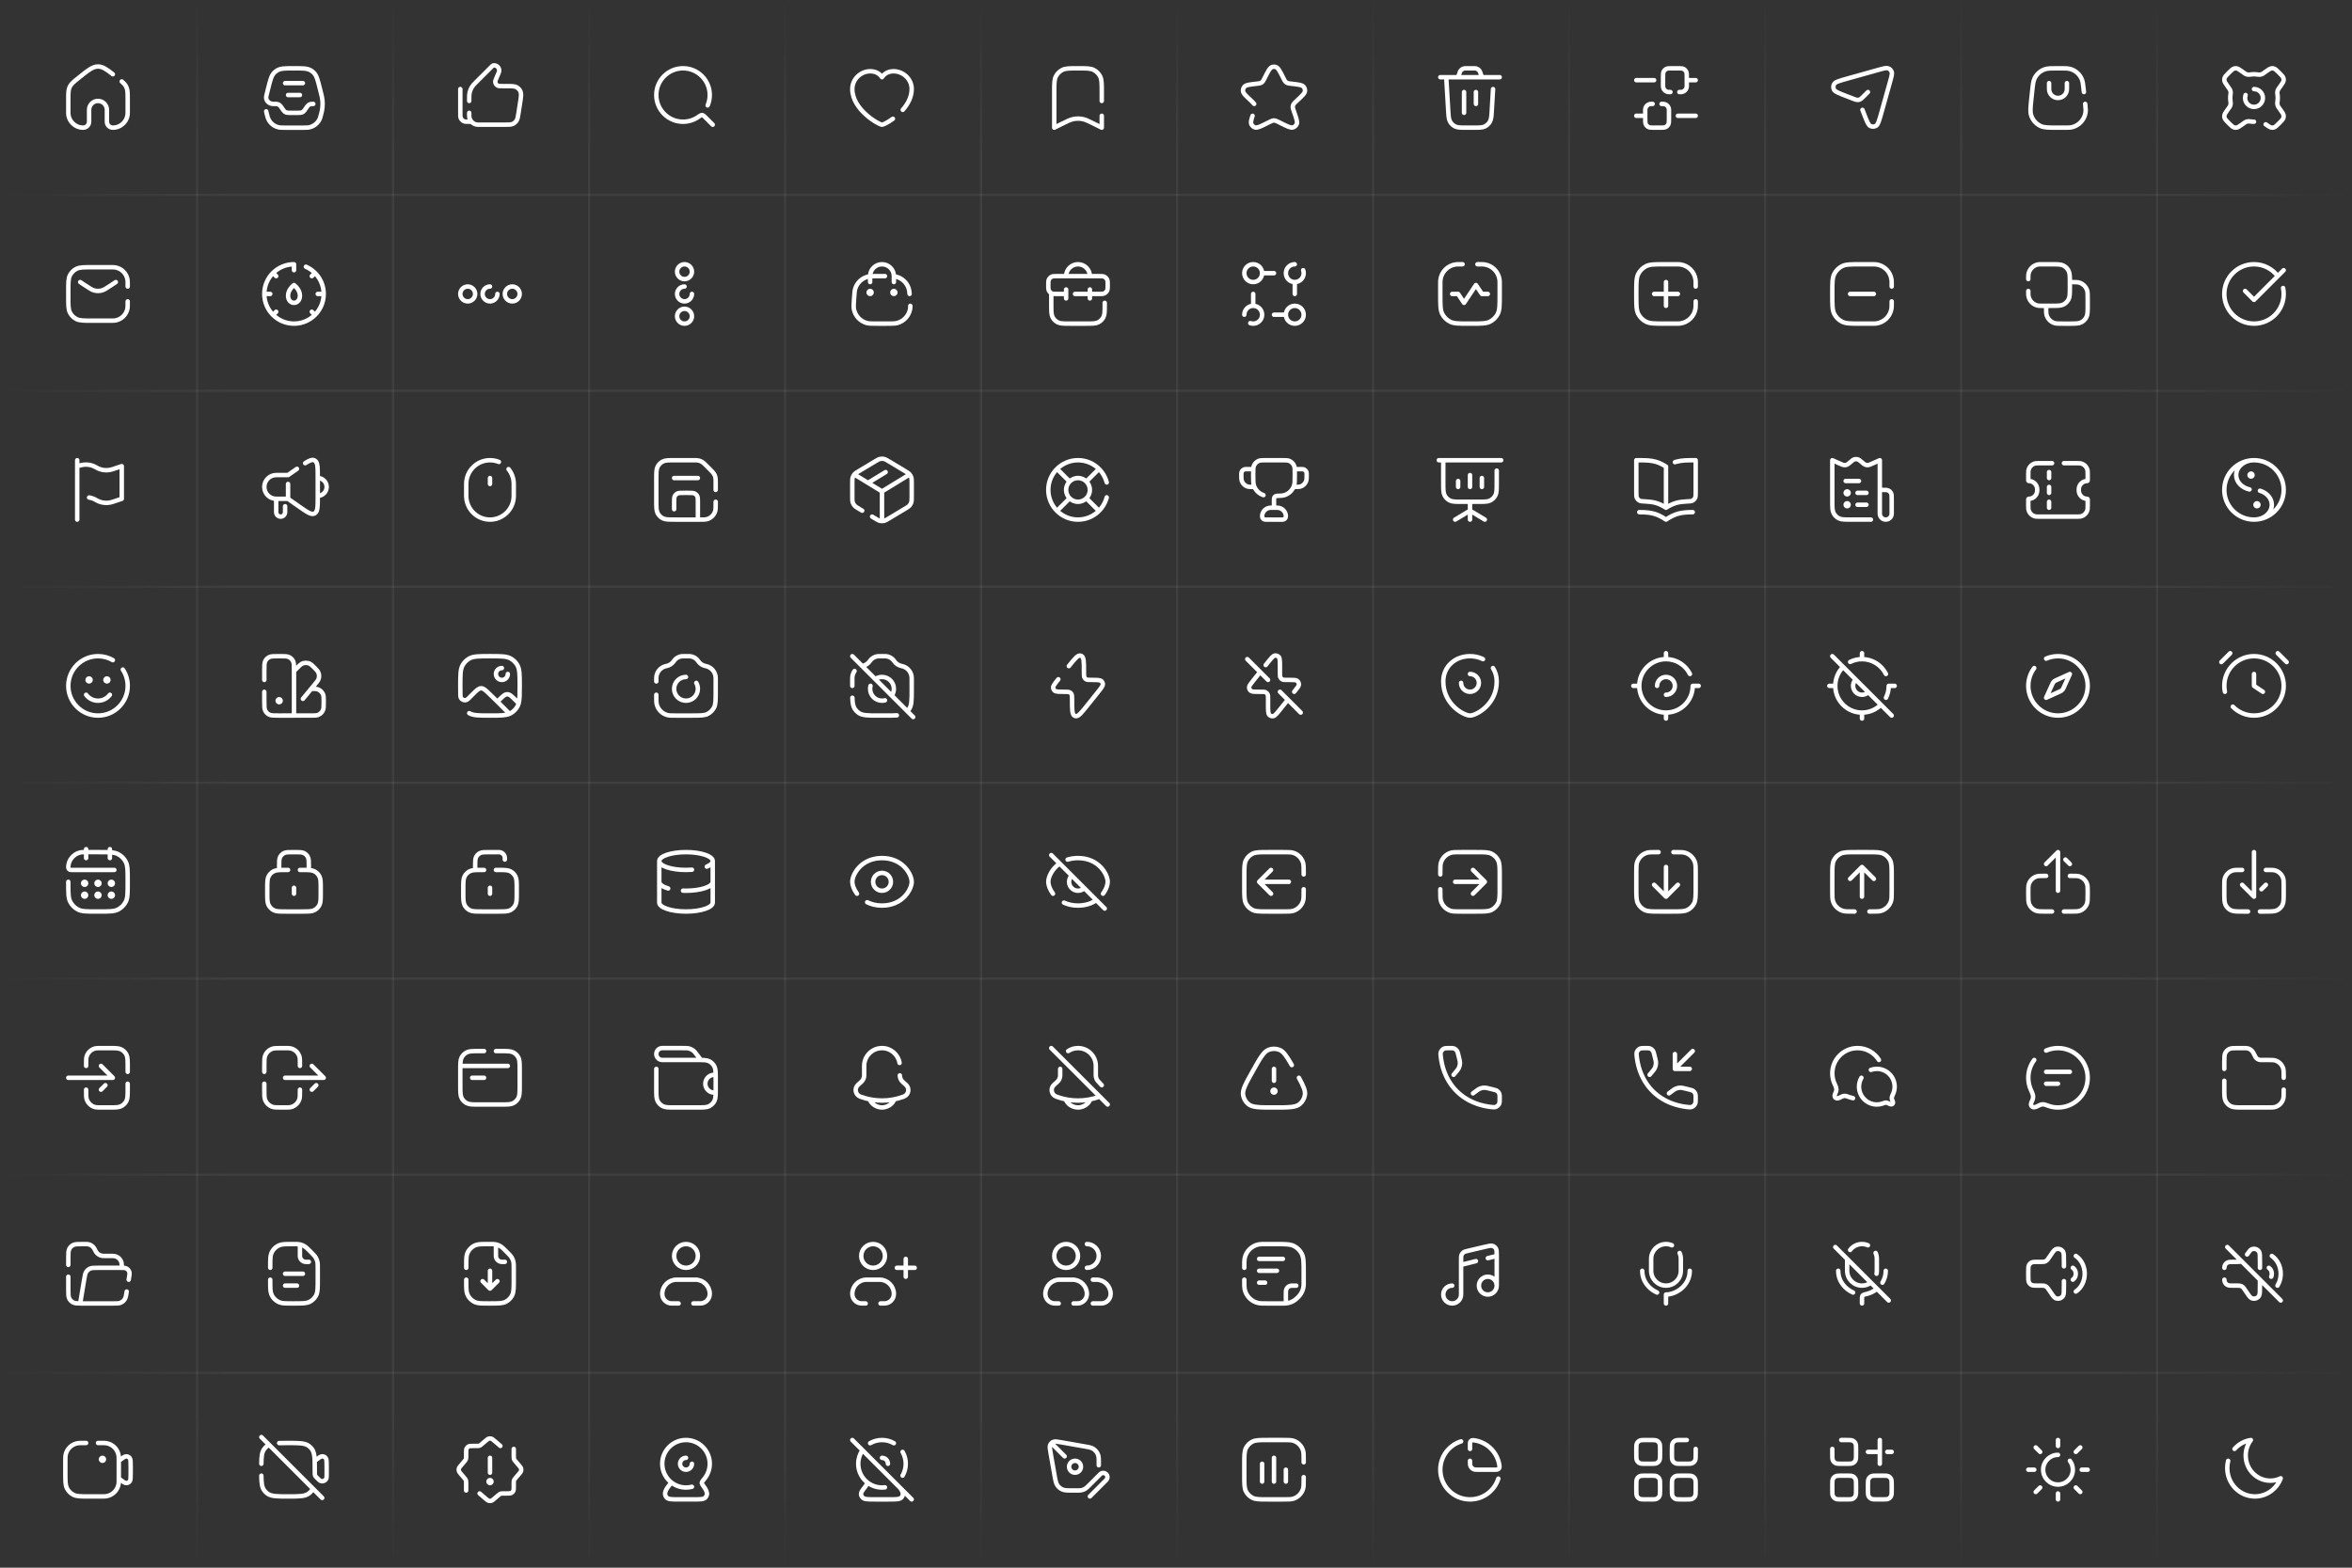 <svg fill="none" height="528" viewBox="0 0 792 528" width="792" xmlns="http://www.w3.org/2000/svg" xmlns:xlink="http://www.w3.org/1999/xlink"><rect x="0" y="0" width="792" height="528" fill="#333333" stroke="none"/><linearGradient id="a"><stop offset="0" stop-color="#fff" stop-opacity="0"/><stop offset=".1" stop-color="#fff" stop-opacity=".06"/><stop offset=".9" stop-color="#fff" stop-opacity=".06"/><stop offset="1" stop-color="#fff" stop-opacity="0"/></linearGradient><linearGradient id="b" gradientUnits="userSpaceOnUse" x1="0" x2="792" xlink:href="#a" y1="263.996" y2="263.994"/><linearGradient id="c" gradientUnits="userSpaceOnUse" x1="396.35" x2="396.364" xlink:href="#a" y1="528" y2="-.002"/><clipPath id="d"><path d="m615 21h24v24h-24z"/></clipPath><path d="m0 395.625h792m-792 66.75h792m-792-132.75h792m-792-66h792m-792-66h792m-792-66h792m-792-66h792" stroke="url(#b)" stroke-width=".75"/><path d="m66.375 0v528m66-528v528m66-528v528m66-528v528m66-528v528m66-528v528m66-528v528m66-528v528m66-528v528m66-528v528m66-528v528" stroke="url(#c)" stroke-width=".75"/><g stroke="#fff" stroke-linecap="round" stroke-width="1.5"><path d="m752.443 488c1.412-1.581 3.335-2.673 5.502-3-1.089 1.437-1.737 3.243-1.737 5.204 0 4.689 3.706 8.49 8.277 8.49 1.257 0 2.448-.287 3.515-.801-1.347 3.573-4.729 6.107-8.688 6.107-5.143 0-9.312-4.276-9.312-9.551 0-.847.107-1.667.309-2.449" stroke-linejoin="round"/><path d="m693 490c-2.761 0-5 2.239-5 5s2.239 5 5 5 5-2.239 5-5c0-1.126-.372-2.165-1-3m-4 11v2m0-20v2m8 8h2m-20 0h2m14 6 1.5 1.5m-15-15.001 1.5 1.501m12 0 1.5-1.5m-15 15 1.5-1.5" stroke-linejoin="round"/><path d="m620 485h1.8c1.12 0 1.68 0 2.108.218.376.192.682.498.874.874.218.428.218.988.218 2.108v1.6c0 1.12 0 1.68-.218 2.108-.192.376-.498.682-.874.874-.428.218-.988.218-2.108.218h-1.6c-1.12 0-1.68 0-2.108-.218-.376-.192-.682-.498-.874-.874-.218-.428-.218-.988-.218-2.108v-1.8m16 5v-4m0 0v-4m0 4h-4m6.5 0h1.5m-3.2 8h-1.6c-1.12 0-1.68 0-2.108.218-.376.192-.682.498-.874.874-.218.428-.218.988-.218 2.108v1.6c0 1.12 0 1.68.218 2.108.192.376.498.682.874.874.428.218.988.218 2.108.218h1.6c1.12 0 1.68 0 2.108-.218.376-.192.682-.498.874-.874.218-.428.218-.988.218-2.108v-1.6c0-1.12 0-1.68-.218-2.108-.192-.376-.498-.682-.874-.874-.428-.218-.988-.218-2.108-.218zm-13.6 8h1.6c1.12 0 1.68 0 2.108-.218.376-.192.682-.498.874-.874.218-.428.218-.988.218-2.108v-1.6c0-1.12 0-1.68-.218-2.108-.192-.376-.498-.682-.874-.874-.428-.218-.988-.218-2.108-.218h-1.6c-1.12 0-1.68 0-2.108.218-.376.192-.682.498-.874.874-.218.428-.218.988-.218 2.108v1.6c0 1.12 0 1.68.218 2.108.192.376.498.682.874.874.428.218.988.218 2.108.218z" stroke-linejoin="round"/><path d="m571 488v1.8c0 1.12 0 1.68-.218 2.108-.192.376-.498.682-.874.874-.428.218-.988.218-2.108.218h-1.6c-1.12 0-1.68 0-2.108-.218-.376-.192-.682-.498-.874-.874-.218-.428-.218-.988-.218-2.108v-1.6c0-1.12 0-1.68.218-2.108.192-.376.498-.682.874-.874.428-.218.988-.218 2.108-.218h1.8m-1.8 20h1.6c1.12 0 1.68 0 2.108-.218.376-.192.682-.498.874-.874.218-.428.218-.988.218-2.108v-1.6c0-1.12 0-1.68-.218-2.108-.192-.376-.498-.682-.874-.874-.428-.218-.988-.218-2.108-.218h-1.6c-1.12 0-1.68 0-2.108.218-.376.192-.682.498-.874.874-.218.428-.218.988-.218 2.108v1.6c0 1.12 0 1.68.218 2.108.192.376.498.682.874.874.428.218.988.218 2.108.218zm-10.4-8h-1.6c-1.12 0-1.68 0-2.108.218-.376.192-.682.498-.874.874-.218.428-.218.988-.218 2.108v1.6c0 1.12 0 1.68.218 2.108.192.376.498.682.874.874.428.218.988.218 2.108.218h1.6c1.12 0 1.68 0 2.108-.218.376-.192.682-.498.874-.874.218-.428.218-.988.218-2.108v-1.6c0-1.12 0-1.68-.218-2.108-.192-.376-.498-.682-.874-.874-.428-.218-.988-.218-2.108-.218zm-1.6-4h1.6c1.12 0 1.68 0 2.108-.218.376-.192.682-.498.874-.874.218-.428.218-.988.218-2.108v-1.6c0-1.12 0-1.68-.218-2.108-.192-.376-.498-.682-.874-.874-.428-.218-.988-.218-2.108-.218h-1.6c-1.12 0-1.68 0-2.108.218-.376.192-.682.498-.874.874-.218.428-.218.988-.218 2.108v1.6c0 1.12 0 1.68.218 2.108.192.376.498.682.874.874.428.218.988.218 2.108.218z" stroke-linejoin="round"/><path d="m495 492v.5c0 .465 0 .697.038.89.158.794.778 1.414 1.572 1.572.193.038.425.038.89.038h5.9c.548 0 .821 0 1.052-.132.183-.104.366-.318.44-.516.093-.248.056-.481-.018-.946-.68-4.246-4.034-7.6-8.28-8.28-.465-.074-.698-.111-.946-.018-.198.074-.412.257-.516.44-.132.231-.132.504-.132 1.052v1.4m-3-2.542c-4.057 1.274-7 5.065-7 9.542 0 5.523 4.477 10 10 10 4.478 0 8.268-2.943 9.542-7" stroke-linejoin="round"/><path d="m439 492.5v-.5c0-1.861 0-2.792-.245-3.545-.494-1.522-1.688-2.716-3.21-3.21-.753-.245-1.684-.245-3.545-.245h-5c-2.8 0-4.2 0-5.27.545-.941.479-1.706 1.244-2.185 2.185-.545 1.07-.545 2.47-.545 5.27v4c0 2.8 0 4.2.545 5.27.479.941 1.244 1.706 2.185 2.185 1.07.545 2.47.545 5.27.545h5c1.861 0 2.792 0 3.545-.245 1.522-.494 2.716-1.688 3.21-3.21.245-.753.245-1.684.245-3.545v-.5m-14 1.5v-6m4 6v-8m4 8v-4" stroke-linejoin="round"/><path d="m370 493.5-.001-1c0-1.082 0-1.622-.113-2.087-.294-1.214-1.139-2.22-2.283-2.721-.438-.192-.97-.286-2.036-.474l-8.066-1.424c-1.515-.267-2.272-.4-2.817-.169-.478.203-.857.583-1.06 1.06-.231.545-.098 1.302.169 2.817l1.273 7.21c.332 1.88.497 2.82.973 3.525.419.621 1.004 1.112 1.689 1.417.777.346 1.731.346 3.64.346h.98c.978 0 1.468 0 1.928-.111.408-.098.798-.259 1.156-.478.404-.248.75-.594 1.441-1.286l3.626-3.625c.552-.552 1.448-.552 2 0 .552.552.552 1.448 0 2l-5.5 5.5m-12.5-17.5 4.001 4m5.5 3.5c0 1.105-.895 2-2 2s-2-.895-2-2 .895-2 2-2 2 .895 2 2z" stroke-linejoin="round"/><path d="m292 499.246c1.37 1.098 3.108 1.754 5 1.754.339 0 .672-.021 1-.062m-6-1.692c-1.829-1.467-3-3.719-3-6.246 0-1.698.529-3.273 1.432-4.568m1.568 10.814c0 1.777-3.332 3.252-1.514 5.141.591.613 1.832.613 4.315.613h4.398c2.483 0 3.724 0 4.314-.613.963-1 .376-2.166-.287-3.161m0 0 3.774 3.774m-3.774-3.774-12.794-12.794m13.498 8.568c.68-1.176 1.07-2.543 1.07-4s-.39-2.823-1.07-4m-10.93-2.929c1.177-.681 2.543-1.071 4-1.071s2.823.39 4 1.071m-10.568 2.361-3.432-3.432m10 6c1.104 0 2 .896 2 2" stroke-linejoin="round"/><path d="m226.143 499.357c1.347 1.031 3.03 1.643 4.857 1.643.691 0 1.361-.088 2-.252m-6.857-1.391c-1.911-1.462-3.143-3.765-3.143-6.357 0-4.418 3.582-8 8-8s8 3.582 8 8c0 1.935-.687 3.709-1.83 5.092-.485.588-.728.882-.786 1.073-.067.22-.07.298-.017.521.046.195.255.483.673 1.061.614.848 1.137 1.843 1.002 2.603-.07.39-.254.751-.528 1.037-.591.613-1.832.613-4.315.613h-4.398c-2.483 0-3.724 0-4.315-.613-.274-.286-.458-.647-.528-1.037-.225-1.267 1.379-3.187 2.185-3.993zm6.857-6.357c0 1.105-.895 2-2 2s-2-.895-2-2 .895-2 2-2" stroke-linejoin="round"/><path d="m168.5 487-1.938-1.661c-.554-.475-.832-.713-1.142-.804-.274-.079-.566-.079-.84 0-.31.091-.588.329-1.142.804l-1.264 1.083c-.249.214-.374.321-.515.397-.125.068-.259.117-.397.147-.157.034-.321.034-.65.034h-1.246c-.84 0-1.26 0-1.581.163-.282.144-.512.374-.656.656-.163.321-.163.741-.163 1.581v1.22c0 .326 0 .489-.033.644-.03.138-.079.271-.145.395-.075.14-.181.264-.391.512l-1.082 1.277c-.467.552-.701.827-.79 1.136-.079.272-.079.56 0 .832.089.309.323.584.79 1.136l1.082 1.277c.21.248.316.372.391.512.066.124.115.257.145.395.033.155.033.318.033.644v2.62m16.034-14v2.612c0 .329 0 .493.034.65.03.138.079.272.147.397.076.141.183.266.397.515l1.083 1.264c.475.554.713.832.804 1.142.079.274.079.566 0 .84-.091.31-.329.588-.804 1.142l-1.083 1.264c-.214.249-.321.374-.397.515-.068.125-.117.259-.147.397-.034.157-.034.321-.034.65v1.212c0 .84 0 1.26-.163 1.581-.144.282-.374.512-.656.656-.321.163-.741.163-1.581.163h-1.212c-.329 0-.493 0-.65.034-.138.03-.272.079-.397.147-.141.076-.266.183-.515.397l-1.264 1.083c-.554.475-.832.713-1.142.804-.274.079-.566.079-.84 0-.31-.091-.588-.329-1.142-.804l-1.938-1.661m3.5-7v-5m.5 8c0 .276-.224.5-.5.5s-.5-.224-.5-.5m1 0c0-.276-.224-.5-.5-.5s-.5.224-.5.5m1 0h-1" stroke-linejoin="round"/><path d="m88 484 2.621 2.621m17.879 17.879-3.121-3.121m-14.758-14.758c-.199.096-.384.206-.56.334-.424.308-.798.682-1.106 1.106-.768 1.057-.918 2.475-.948 4.939m2.614-6.379 14.758 14.758m0 0c-.096.199-.206.384-.334.56-.308.425-.682.798-1.106 1.106-1.314.955-3.189.955-6.939.955-3.75 0-5.625 0-6.939-.955-.424-.308-.798-.681-1.106-1.106-.768-1.056-.918-2.475-.948-4.939m5.993-10.971c.844-.029 1.831-.029 3-.029 3.75 0 5.625 0 6.939.955.424.308.798.682 1.106 1.106.657.905.862 2.075.926 3.939m0 0c.029.844.029 1.831.029 3v1.172c0 .203 0 .305.013.403.034.261.137.508.297.717.06.078.132.15.276.294.709.71 1.064 1.064 1.34 1.179.765.317 1.643-.047 1.96-.812.114-.276.114-.778.114-1.781v-2.393c0-1.539 0-2.308-.318-2.715-.277-.355-.698-.566-1.147-.576-.517-.012-1.134.447-2.368 1.366z" stroke-linejoin="round"/><path d="m40 498c0 .929 0 1.394-.062 1.782-.339 2.14-2.017 3.818-4.156 4.156-.389.062-.853.062-1.782.062h-4c-2.8 0-4.2 0-5.27-.545-.941-.479-1.706-1.244-2.185-2.185-.545-1.07-.545-2.47-.545-5.27v-3.5c0-1.395 0-2.092.138-2.667.439-1.828 1.866-3.256 3.695-3.695.575-.138 1.273-.138 2.667-.138h.5m11 12 .16.12c1.236.927 1.854 1.39 2.371 1.38.45-.01.872-.221 1.15-.575.319-.408.319-1.18.319-2.725v-2.4c0-1.545 0-2.317-.319-2.725-.278-.354-.7-.565-1.15-.575-.517-.01-1.135.453-2.371 1.38l-.16.12m0 6v-6m-7-6h.5.5c.929 0 1.394 0 1.782.062 2.139.338 3.817 2.016 4.156 4.156.062.388.062.853.062 1.782m-5-.5c0 .276-.224.5-.5.5s-.5-.224-.5-.5m1 0c0-.276-.224-.5-.5-.5s-.5.224-.5.5m1 0h-1" stroke-linejoin="round"/><path d="m764 427c.597.399 1 1.145 1 2 0 .358-.071.697-.197 1m.197-7c1.793 1.197 3 3.436 3 6 0 1.074-.213 2.092-.591 3-.146.35-.317.685-.51 1m-5.899-2v1.691c0 2.158 0 3.238-.267 3.701-.527.915-1.676 1.263-2.622.794-.479-.238-1.078-1.136-2.275-2.931-.236-.355-.355-.533-.498-.675-.277-.275-.627-.462-1.009-.54-.198-.04-.411-.04-.838-.04h-1.291c-1.121 0-1.681 0-2.108-.218-.377-.192-.683-.498-.874-.875-.122-.237-.175-.515-.199-.907m11.981 0-6.2-6.2m6.2 6.2 7 7m-18-18 4.8 4.8m0 0c-.149.072-.307.126-.471.159-.198.041-.411.041-.838.041h-.491c-.282 0-.549 0-.801 0-1.12 0-1.68 0-2.107.217-.377.192-.683.498-.874.875-.122.237-.175.515-.199.908m7.653-4.5c.671-.982 1.087-1.512 1.439-1.687.946-.469 2.095-.121 2.622.794.267.463.267 1.543.267 3.701v1.692" stroke-linejoin="round"/><path d="m695 426.5v-1.192c0-2.158 0-3.237-.267-3.7-.527-.916-1.675-1.264-2.622-.794-.479.237-1.077 1.135-2.274 2.931-.237.355-.355.532-.498.674-.277.275-.628.463-1.01.541-.198.04-.411.04-.837.04h-1.292c-1.12 0-1.68 0-2.108.218-.376.192-.682.498-.874.874-.218.428-.218.988-.218 2.108v1.6c0 1.12 0 1.68.218 2.108.192.376.498.682.874.874.428.218.988.218 2.108.218h1.292c.426 0 .639 0 .837.04.382.078.733.266 1.01.541.143.142.261.319.498.674 1.197 1.796 1.795 2.694 2.274 2.931.947.47 2.095.122 2.622-.794.267-.463.267-1.542.267-3.7v-1.192m3-4.5c.598.399 1 1.145 1 2s-.402 1.601-1 2m1-8c1.793 1.198 3 3.436 3 6s-1.207 4.802-3 6" stroke-linejoin="round"/><path d="m619 428c0 3.611 2.384 6.178 5 7.327m11-7.327c0 1.53-.428 2.873-1.121 4m-6.879 7v-.5-.9c0-.554 0-.831.079-1.018.083-.194.158-.289.328-.415.163-.12.501-.201 1.177-.362 1.196-.285 2.423-.878 3.479-1.742m-10.063-10.063v4c0 2.761 2.239 5 5 5 1.126 0 2.165-.372 3-1m-12-12 12 12m6 6-3.937-3.937m-2.063-2.063 2.063 2.063m-9.063-13.063c.912-1.215 2.364-2 4-2 .711 0 1.388.148 2 .416m2.9 9.584c.066-.323.1-.658.1-1v-4c0-.711-.148-1.388-.416-2" stroke-linejoin="round"/><path d="m563 419.416c-.612-.268-1.289-.416-2-.416-2.761 0-5 2.239-5 5v4c0 2.761 2.239 5 5 5s5-2.239 5-5v-4c0-.711-.148-1.388-.416-2m3.416 6c0 5-4.571 8-8 8v2.5.5m-3-3.673c-2.616-1.149-5-3.716-5-7.327" stroke-linejoin="round"/><path d="m504 433v-10m0 10c0 1.657-1.343 3-3 3s-3-1.343-3-3 1.343-3 3-3 3 1.343 3 3zm-12-7v10c0 1.657-1.343 3-3 3s-3-1.343-3-3 1.343-3 3-3m3-7v-1.642c0-.905 0-1.358.159-1.733.141-.331.368-.617.658-.83.328-.241.769-.345 1.65-.552l5.639-1.327c1.307-.307 1.96-.461 2.476-.304.483.147.894.472 1.147.909.271.466.271 1.137.271 2.479m-12 3 5-1.25m7-1.75-3 .75" stroke-linejoin="round"/><path d="m419 427v-.5c0-1.394 0-2.091.115-2.671.474-2.38 2.334-4.24 4.714-4.714.58-.115 1.277-.115 2.671-.115h2.9c3.36 0 5.04 0 6.324.654 1.129.575 2.047 1.493 2.622 2.622.654 1.284.654 2.964.654 6.324v3.572c0 .337 0 .505-.009.668-.074 1.365-.612 2.664-1.525 3.681-.108.121-.228.241-.466.479-.238.238-.358.358-.479.466-1.017.913-2.316 1.451-3.681 1.525-.163.009-.331.009-.668.009h-5.672c-1.394 0-2.091 0-2.671-.115-2.38-.474-4.24-2.334-4.714-4.714-.115-.58-.115-1.277-.115-2.671v-.5m14 7.5v-2.5c0-.932 0-1.398.152-1.765.203-.49.593-.88 1.083-1.083.367-.152.833-.152 1.765-.152h.5m-12.5-9h8m-8 4h6m-6 4h2" stroke-linejoin="round"/><path d="m356.5 439h-1.3c-1.767 0-3.2-1.433-3.2-3.2 0-2.651 2.149-4.8 4.8-4.8h4.4c2.651 0 4.8 2.149 4.8 4.8 0 1.767-1.433 3.2-3.2 3.2h-1.3m6.5 0h2.8c1.767 0 3.2-1.433 3.2-3.2 0-2.651-2.149-4.8-4.8-4.8h-1.2m-2-4c2.209 0 4-1.791 4-4s-1.791-4-4-4m-3 4c0 2.209-1.791 4-4 4s-4-1.791-4-4 1.791-4 4-4 4 1.791 4 4z" stroke-linejoin="round"/><path d="m291.5 439h-1.3c-1.767 0-3.2-1.433-3.2-3.2 0-2.651 2.149-4.8 4.8-4.8h4.4c2.651 0 4.8 2.149 4.8 4.8 0 1.767-1.433 3.2-3.2 3.2h-1.3m8.5-15v3m0 0v3m0-3h-3m3 0h3m-10-4c0 2.209-1.791 4-4 4s-4-1.791-4-4 1.791-4 4-4 4 1.791 4 4z" stroke-linejoin="round"/><path d="m233.5 439h2.3c1.767 0 3.2-1.433 3.2-3.2 0-2.651-2.149-4.8-4.8-4.8h-6.4c-2.651 0-4.8 2.149-4.8 4.8 0 1.767 1.433 3.2 3.2 3.2h2.3m6.5-16c0 2.209-1.791 4-4 4s-4-1.791-4-4 1.791-4 4-4 4 1.791 4 4z" stroke-linejoin="round"/><path d="m157 427v-.5c0-2.33 0-3.495.381-4.413.507-1.226 1.48-2.199 2.706-2.706.918-.381 2.083-.381 4.413-.381h.278c1.132 0 1.699 0 2.233.119.57.126 1.112.351 1.604.664.462.294.863.695 1.663 1.495l.379.379c.865.865 1.297 1.297 1.606 1.802.274.447.476.935.599 1.445.138.575.138 1.187.138 2.41v3.686c0 2.8 0 4.2-.545 5.27-.479.941-1.244 1.706-2.185 2.185-1.07.545-2.47.545-5.27.545h-.5c-2.33 0-3.495 0-4.413-.381-1.226-.507-2.199-1.48-2.706-2.706-.381-.918-.381-2.083-.381-4.413v-.5m8-3v6m0 0 2.5-2.5m-2.5 2.5-2.5-2.5m4.5-12v3.5c0 1.105.895 2 2 2h1" stroke-linejoin="round"/><path d="m91 427v-.5c0-2.33 0-3.495.381-4.413.507-1.226 1.481-2.199 2.706-2.706.919-.381 2.084-.381 4.413-.381h.278c1.132 0 1.699 0 2.233.119.57.126 1.112.351 1.604.664.462.294.863.695 1.663 1.495l.379.379c.865.865 1.297 1.297 1.606 1.802.274.447.476.935.599 1.445.138.575.138 1.187.138 2.41v3.686c0 2.8 0 4.2-.545 5.27-.479.941-1.244 1.706-2.185 2.185-1.07.545-2.47.545-5.27.545h-.5c-2.33 0-3.494 0-4.413-.381-1.225-.507-2.199-1.48-2.706-2.706-.381-.918-.381-2.083-.381-4.413v-.5m5-2h6m-6 4h4m1-13.5v3.5c0 1.105.895 2 2 2h1" stroke-linejoin="round"/><path d="m42.666 435-.083.5c-.156.939-.235 1.408-.415 1.788-.37.778-1.056 1.36-1.885 1.596-.404.116-.88.116-1.831.116h-11.452l1.331-7.989c.237-1.425.356-2.138.712-2.672.313-.472.754-.845 1.27-1.076.586-.263 1.308-.263 2.753-.263h7.386c1.087 0 1.631 0 2.033.188.53.247.925.713 1.081 1.276.119.427.03.963-.149 2.036l-.083.5m-7.333 8h-8.2c-1.68 0-2.52 0-3.162-.327-.565-.288-1.023-.747-1.311-1.312-.327-.641-.327-1.481-.327-3.161v-3.7-.5m18-3c0-.93 0-1.396-.102-1.777-.277-1.035-1.086-1.844-2.121-2.121-.382-.102-.847-.102-1.777-.102h-1.764c-.369 0-.553 0-.723-.02-.888-.102-1.684-.594-2.172-1.342-.093-.144-.176-.309-.341-.638-.165-.33-.247-.495-.341-.639-.488-.748-1.284-1.24-2.172-1.342-.17-.019-.354-.019-.723-.019h-.964c-1.68 0-2.52 0-3.162.326-.565.288-1.023.747-1.311 1.312-.327.641-.327 1.481-.327 3.162v1.7.5" stroke-linejoin="round"/><path d="m749 360v-.5-1.7c0-1.68 0-2.52.327-3.162.288-.564.747-1.023 1.311-1.311.642-.327 1.482-.327 3.162-.327h1.517c.801 0 1.202 0 1.564.092.598.151 1.135.483 1.538.95.243.283.423.641.781 1.358.239.478.358.717.521.906.268.311.626.532 1.025.633.241.061.508.061 1.043.061h1.711c1.396 0 2.093 0 2.661.172 1.279.388 2.279 1.388 2.667 2.667.172.568.172 1.266.172 2.661v.5m-20 1v.5 2.1c0 2.24 0 3.36.436 4.216.383.753.995 1.365 1.748 1.748.856.436 1.976.436 4.216.436h8.1c1.396 0 2.093 0 2.661-.172 1.279-.388 2.279-1.388 2.667-2.667.172-.568.172-1.265.172-2.661v-.5" stroke-linejoin="round"/><path d="m685 356.999c-1.256 1.672-2 3.749-2 6.001 0 1.499.33 2.921.921 4.197.467 1.008.909 1.867.584 3.001-.157.545-.55 1.082-.596 1.649-.054.65.518 1.176 1.161 1.069 1.308-.218 1.938-1.259 3.456-.902.164.039.593.192 1.45.499.908.325 1.885.487 3.024.487 5.523 0 10-4.477 10-10s-4.477-10-10-10c-1.422 0-2.775.297-4 .832m0 7.168h8m-8 4h4" stroke-linejoin="round"/><path d="m623.977 369.868c-.364-.068-.711-.162-1.047-.282-.729-.261-1.093-.391-1.233-.424-1.291-.303-1.826.581-2.938.766-.546.091-1.032-.356-.987-.908.04-.482.374-.939.507-1.402.277-.963-.099-1.694-.496-2.55-.502-1.085-.783-2.294-.783-3.568 0-4.694 3.806-8.5 8.5-8.5 3.042 0 5.711 1.598 7.212 4m-2.712 3.341c.626-.221 1.299-.341 2-.341 3.314 0 6 2.686 6 6 0 .899-.198 1.753-.553 2.518-.28.605-.545 1.121-.35 1.801.094.327.33.649.358.989.032.39-.311.706-.697.641-.785-.13-1.163-.755-2.073-.54-.099.023-.356.115-.871.299-.544.195-1.13.292-1.814.292-3.314 0-6-2.686-6-6 0-1.093.292-2.117.803-3" stroke-linejoin="round"/><path d="m555.476 362 .419-.499c.771-.916 1.157-1.374 1.388-1.896.204-.462.319-.959.338-1.464.022-.57-.123-1.151-.414-2.312l-.122-.49c-.197-.785-.295-1.178-.502-1.478-.232-.333-.559-.589-.939-.732-.341-.129-.746-.129-1.555-.129-.994 0-1.491 0-1.911.208-.433.215-.838.673-.998 1.128-.156.442-.102.876.004 1.745.364 2.966 1.258 5.63 2.609 7.919 1.455 2.465 3.44 4.496 5.865 6 2.364 1.467 5.146 2.434 8.261 2.816.869.106 1.303.16 1.745.004.455-.16.913-.565 1.128-.998.208-.42.208-.927.208-1.941 0-.789 0-1.184-.129-1.525-.143-.38-.399-.707-.732-.939-.3-.207-.693-.305-1.478-.502l-.709-.177c-1.084-.271-1.627-.407-2.162-.395-.475.01-.944.104-1.385.279-.499.197-.946.532-1.841 1.202l-.564.422m8-14.246-6 6m0 0v-5m0 5h5" stroke-linejoin="round"/><path d="m489.476 362 .419-.499c.771-.916 1.157-1.374 1.388-1.896.204-.462.319-.959.338-1.464.022-.57-.123-1.151-.414-2.312l-.122-.49c-.197-.785-.295-1.178-.502-1.478-.232-.333-.559-.589-.939-.732-.341-.129-.746-.129-1.555-.129-.994 0-1.491 0-1.911.208-.433.215-.838.673-.998 1.128-.156.442-.102.876.004 1.745.364 2.966 1.258 5.63 2.609 7.919 1.455 2.465 3.44 4.496 5.865 6 2.364 1.467 5.146 2.434 8.261 2.816.869.106 1.303.16 1.745.004.455-.16.913-.565 1.128-.998.208-.42.208-.927.208-1.941 0-.789 0-1.184-.129-1.525-.143-.38-.399-.707-.732-.939-.3-.207-.693-.305-1.478-.502l-.709-.177c-1.084-.271-1.627-.407-2.162-.395-.475.01-.944.104-1.385.279-.499.197-.946.532-1.841 1.202l-.564.422" stroke-linejoin="round"/><path d="m435 358.726c-1.713-3.004-2.784-4.591-4.143-5.135-1.192-.477-2.522-.477-3.714 0-1.642.657-2.862 2.836-5.303 7.194-2.346 4.189-3.519 6.284-3.248 7.996.196 1.244.855 2.368 1.845 3.147 1.361 1.072 3.762 1.072 8.563 1.072s7.202 0 8.563-1.072c.99-.779 1.649-1.903 1.845-3.147.218-1.38-.501-3.008-2.017-5.781m-8.391 1v-4m.5 7.5c0 .276-.224.5-.5.5s-.5-.224-.5-.5m1 0c0-.276-.224-.5-.5-.5s-.5.224-.5.5m1 0h-1" stroke-linejoin="round"/><path d="m359 370.545c.659 1.482 2.378 2.455 4 2.455s3.341-.973 4-2.455m4-5.045-1.026-1.124c-.62-.558-.974-1.352-.974-2.186v-3.19c0-3.314-2.686-6-6-6-1.227 0-2.367.368-3.318 1m-5.682-1 3.53 3.53 12.803 12.803m2.667 2.667-2.667-2.667m0 0c-.078.029-.156.057-.234.086-4.586 1.667-9.612 1.667-14.198 0l-.211-.077c-1.672-.608-2.094-2.778-.771-3.969l1.107-.997c.62-.558.974-1.352.974-2.186v-2.19" stroke-linejoin="round"/><path d="m293 370.545c.659 1.482 2.378 2.455 4 2.455s3.341-.973 4-2.455m2-8.355c0 .834.354 1.628.974 2.186l1.107.997c1.323 1.191.901 3.361-.771 3.969l-.211.077c-4.586 1.667-9.612 1.667-14.198 0l-.211-.077c-1.672-.608-2.094-2.778-.771-3.969l1.107-.997c.62-.558.974-1.352.974-2.186v-3.19c0-3.314 2.686-6 6-6 2.973 0 5.441 2.162 5.917 5" stroke-linejoin="round"/><path d="m221 360v6.6c0 2.24 0 3.36.436 4.216.383.753.995 1.365 1.748 1.748.856.436 1.976.436 4.216.436h7.2c2.24 0 3.36 0 4.216-.436.753-.383 1.365-.995 1.748-1.748.436-.856.436-1.976.436-4.216v-3.2c0-2.24 0-3.36-.436-4.216-.383-.753-.995-1.365-1.748-1.748-.856-.436-1.976-.436-4.216-.436h-3.6m10 5h-.5c-1.657 0-3 1.343-3 3 0 1.657 1.343 3 3 3h.5m-5-11-1.08-1.44c-.704-.939-1.056-1.408-1.502-1.746-.395-.3-.843-.524-1.32-.66-.538-.154-1.125-.154-2.298-.154h-6.8c-1.105 0-2 .895-2 2 0 1.105.895 2 2 2z" stroke-linejoin="round"/><path d="m167 354h.5 1.1c2.24 0 3.36 0 4.216.436.753.383 1.365.995 1.748 1.748.436.856.436 1.976.436 4.216v5.2c0 2.24 0 3.36-.436 4.216-.383.753-.995 1.365-1.748 1.748-.856.436-1.976.436-4.216.436h-7.2c-2.24 0-3.36 0-4.216-.436-.753-.383-1.365-.995-1.748-1.748-.436-.856-.436-1.976-.436-4.216v-5.2c0-2.24 0-3.36.436-4.216.383-.753.995-1.365 1.748-1.748.856-.436 1.976-.436 4.216-.436h1.1.5m-7.5 5h15.5m-12 4h4" stroke-linejoin="round"/><path d="m101 367v.5c0 1.396 0 2.094-.172 2.662-.388 1.278-1.388 2.278-2.666 2.666-.568.172-1.266.172-2.662.172h-.5c-1.864 0-2.796 0-3.531-.304-.98-.406-1.759-1.185-2.165-2.165-.304-.735-.304-1.667-.304-3.53v-1.501l-0-.5m12-6v-.5c0-1.395 0-2.093-.172-2.66-.388-1.279-1.388-2.28-2.667-2.667-.568-.173-1.265-.173-2.66-.173h-.5c-1.864 0-2.796 0-3.531.305-.98.406-1.759 1.185-2.165 2.165-.304.735-.304 1.667-.304 3.53v1.5l-0.0.5m7 2h13l-4-4m1.5 6.5-1.5 1.5" stroke-linejoin="round"/><path d="m29 359v-.5c0-1.396 0-2.093.172-2.661.388-1.279 1.388-2.279 2.667-2.667.568-.172 1.266-.172 2.661-.172h2.1c2.24 0 3.36 0 4.216.436.753.383 1.365.995 1.748 1.748.436.856.436 1.976.436 4.216v1.1.5m-14 6v.5c0 1.396 0 2.093.172 2.661.388 1.279 1.388 2.279 2.667 2.667.568.172 1.266.172 2.661.172h2.1c2.24 0 3.36 0 4.216-.436.753-.383 1.365-.995 1.748-1.748.436-.856.436-1.976.436-4.216v-1.1-.5m-20-2h15l-4-4m1.5 6.5-1.5 1.5" stroke-linejoin="round"/><path d="m763 293h.5c1.396 0 2.093 0 2.661.172 1.279.388 2.279 1.388 2.667 2.667.172.568.172 1.265.172 2.661v2.1c0 2.24 0 3.36-.436 4.216-.383.753-.995 1.365-1.748 1.748-.856.436-1.976.436-4.216.436h-1.1-.5m-6-14h-.5c-1.396 0-2.093 0-2.661.172-1.279.388-2.279 1.388-2.667 2.667-.172.568-.172 1.265-.172 2.661v2.1c0 2.24 0 3.36.436 4.216.383.753.995 1.365 1.748 1.748.856.436 1.976.436 4.216.436h1.1.5m2-20v15l-4-4m6.5 1.5 1.5-1.5" stroke-linejoin="round"/><path d="m697 295h.5c1.396 0 2.093 0 2.661.172 1.279.388 2.279 1.388 2.667 2.667.172.568.172 1.265.172 2.661v.5c0 1.864 0 2.796-.304 3.531-.406.98-1.185 1.759-2.165 2.165-.735.304-1.667.304-3.531.304h-1.5-.5m-6-12h-.5c-1.396 0-2.093 0-2.661.172-1.279.388-2.279 1.388-2.667 2.667-.172.568-.172 1.265-.172 2.661v.5c0 1.864 0 2.796.304 3.531.406.98 1.185 1.759 2.165 2.165.735.304 1.667.304 3.531.304h1.5.5m2-7v-13l-4 4m6.5-1.5 1.5 1.5" stroke-linejoin="round"/><path d="m624.5 307h-.5c-1.861 0-2.792 0-3.545-.245-1.522-.494-2.716-1.688-3.21-3.21-.245-.753-.245-1.684-.245-3.545v-5c0-2.8 0-4.2.545-5.27.479-.941 1.244-1.706 2.185-2.185 1.07-.545 2.47-.545 5.27-.545h4c2.8 0 4.2 0 5.27.545.941.479 1.706 1.244 2.185 2.185.545 1.07.545 2.47.545 5.27v5c0 1.861 0 2.792-.245 3.545-.494 1.522-1.688 2.716-3.21 3.21-.753.245-1.684.245-3.545.245h-.5m-6.5-11 4-4m0 0 4 4m-4-4v10" stroke-linejoin="round"/><path d="m558.5 287h-.5c-1.861 0-2.792 0-3.545.245-1.522.494-2.716 1.688-3.21 3.21-.245.753-.245 1.684-.245 3.545v5c0 2.8 0 4.2.545 5.27.479.941 1.244 1.706 2.185 2.185 1.07.545 2.47.545 5.27.545h4c2.8 0 4.2 0 5.27-.545.941-.479 1.706-1.244 2.185-2.185.545-1.07.545-2.47.545-5.27v-5c0-1.861 0-2.792-.245-3.545-.494-1.522-1.688-2.716-3.21-3.21-.753-.245-1.684-.245-3.545-.245h-.5m1.5 11-4 4m0 0-4-4m4 4v-10" stroke-linejoin="round"/><path d="m485 299.5v.5c0 1.861 0 2.792.245 3.545.494 1.522 1.688 2.716 3.21 3.21.753.245 1.684.245 3.545.245h5c2.8 0 4.2 0 5.27-.545.941-.479 1.706-1.244 2.185-2.185.545-1.07.545-2.47.545-5.27v-4c0-2.8 0-4.2-.545-5.27-.479-.941-1.244-1.706-2.185-2.185-1.07-.545-2.47-.545-5.27-.545h-5c-1.861 0-2.792 0-3.545.245-1.522.494-2.716 1.688-3.21 3.21-.245.753-.245 1.684-.245 3.545v.5m11-1.5 4 4m0 0-4 4m4-4h-10" stroke-linejoin="round"/><path d="m439 294.5v-.5c0-1.861 0-2.792-.245-3.545-.494-1.522-1.688-2.716-3.21-3.21-.753-.245-1.684-.245-3.545-.245h-5c-2.8 0-4.2 0-5.27.545-.941.479-1.706 1.244-2.185 2.185-.545 1.07-.545 2.47-.545 5.27v4c0 2.8 0 4.2.545 5.27.479.941 1.244 1.706 2.185 2.185 1.07.545 2.47.545 5.27.545h5c1.861 0 2.792 0 3.545-.245 1.522-.494 2.716-1.688 3.21-3.21.245-.753.245-1.684.245-3.545v-.5m-11-6.5-4 4m0 0 4 4m-4-4h10" stroke-linejoin="round"/><path d="m354 288 2.826 2.826m15.174 15.174-2.826-2.826m0 0c-1.545 1.074-3.586 1.826-6.174 1.826-1.854 0-3.428-.386-4.74-1m10.914-.826-4.053-4.053m-8.295-8.295c-2.634 1.831-3.826 4.598-3.826 6.174 0 1.025.504 2.553 1.58 4m2.246-10.174 4.053 4.053m0 0c-.543.543-.879 1.293-.879 2.121 0 1.657 1.343 3 3 3 .828 0 1.578-.336 2.121-.879m-4.242-4.242 4.242 4.242m6.299 1.879c.123-.166.239-.333.347-.5.838-1.291 1.233-2.593 1.233-3.5 0-2.5-3-8-10-8-1.097 0-2.096.135-3 .373-.17.044-.337.092-.5.144" stroke-linejoin="round"/><path d="m288.58 301c-1.076-1.447-1.58-2.975-1.58-4 0-2.5 3-8 10-8s10 5.5 10 8-3 8-10 8c-1.979 0-3.638-.439-5-1.126m8-6.874c0 1.657-1.343 3-3 3s-3-1.343-3-3 1.343-3 3-3 3 1.343 3 3z" stroke-linejoin="round"/><path d="m240 297c0 1.657-4.029 3-9 3-.338 0-.672-.006-1-.018m-5-.746c-1.841-.549-3-1.348-3-2.236m0-7c0 1.657 4.029 3 9 3 .687 0 1.357-.026 2-.074m-11-2.926c0-1.657 4.029-3 9-3s9 1.343 9 3m-18 0v14c0 1.657 4.029 3 9 3s9-1.343 9-3v-14m0 0c0 .714-.749 1.371-2 1.886" stroke-linejoin="round"/><path d="m167 293h.5.1c2.24 0 3.36 0 4.216.436.753.383 1.365.995 1.748 1.748.436.856.436 1.976.436 4.216v1.2c0 2.24 0 3.36-.436 4.216-.383.753-.995 1.365-1.748 1.748-.856.436-1.976.436-4.216.436h-5.2c-2.24 0-3.36 0-4.216-.436-.753-.383-1.365-.995-1.748-1.748-.436-.856-.436-1.976-.436-4.216v-1.2c0-2.24 0-3.36.436-4.216.383-.753.995-1.365 1.748-1.748.856-.436 1.976-.436 4.216-.436h.1.5m-3 0v-1.2c0-1.68 0-2.52.327-3.162.288-.564.747-1.023 1.311-1.311.642-.327 1.482-.327 3.162-.327h3.2c1.105 0 2 .895 2 2v.5m-5 9.5v2" stroke-linejoin="round"/><path d="m101 293h.5.1c2.24 0 3.36 0 4.216.436.753.383 1.365.995 1.748 1.748.436.856.436 1.976.436 4.216v1.2c0 2.24 0 3.36-.436 4.216-.383.753-.995 1.365-1.748 1.748-.856.436-1.976.436-4.216.436h-5.2c-2.24 0-3.36 0-4.216-.436-.753-.383-1.365-.995-1.748-1.748-.436-.856-.436-1.976-.436-4.216v-1.2c0-2.24 0-3.36.436-4.216.384-.753.995-1.365 1.748-1.748.856-.436 1.976-.436 4.216-.436h.1.5m-3 0v-1.2c0-1.68 0-2.52.327-3.162.288-.564.747-1.023 1.311-1.311.642-.327 1.482-.327 3.162-.327h.4c1.68 0 2.52 0 3.162.327.564.288 1.023.747 1.311 1.311.327.642.327 1.482.327 3.162v1.2m-5 6v2" stroke-linejoin="round"/><path d="m29 286v3m8-3v3m1.5 4h-11-3.643c-.473 0-.857-.384-.857-.857 0-2.84 2.303-5.143 5.143-5.143h5.257c3.36 0 5.04 0 6.324.654 1.129.575 2.047 1.493 2.622 2.622.654 1.284.654 2.964.654 6.324v.8c0 3.36 0 5.04-.654 6.324-.575 1.129-1.493 2.047-2.622 2.622-1.283.654-2.964.654-6.324.654h-.9c-3.266 0-4.899 0-6.154-.619-1.185-.584-2.143-1.543-2.728-2.727-.619-1.255-.619-2.888-.619-6.154v-.5m6 .5c0 .276-.224.5-.5.5s-.5-.224-.5-.5m1 0c0-.276-.224-.5-.5-.5s-.5.224-.5.5m1 0h-1m1 4c0 .276-.224.5-.5.5s-.5-.224-.5-.5m1 0c0-.276-.224-.5-.5-.5s-.5.224-.5.5m1 0h-1m5.5-4c0 .276-.224.5-.5.5s-.5-.224-.5-.5m1 0c0-.276-.224-.5-.5-.5s-.5.224-.5.5m1 0h-1m1 4c0 .276-.224.5-.5.5s-.5-.224-.5-.5m1 0c0-.276-.224-.5-.5-.5s-.5.224-.5.5m1 0h-1m5.5-4c0 .276-.224.5-.5.5s-.5-.224-.5-.5m1 0c0-.276-.224-.5-.5-.5s-.5.224-.5.5m1 0h-1m1 4c0 .276-.224.5-.5.5s-.5-.224-.5-.5m1 0c0-.276-.224-.5-.5-.5s-.5.224-.5.5m1 0h-1" stroke-linejoin="round"/></g><path d="m748.465 233.149c.082.406.478.668.884.586s.668-.478.586-.884zm3.929 4.326c-.29-.296-.765-.301-1.06-.011-.296.29-.301.765-.011 1.061zm7.356-10.475c0-.414-.336-.75-.75-.75s-.75.336-.75.75zm-.75 4h-.75c0 .251.125.485.334.624zm2.584 2.624c.345.23.81.137 1.04-.208s.137-.81-.208-1.04zm-10.054-13.094c.293-.293.293-.767 0-1.06s-.767-.293-1.06 0zm-4.06 1.94c-.293.293-.293.767 0 1.06s.767.293 1.06 0zm20.06-3c-.293-.293-.767-.293-1.06 0s-.293.767 0 1.06zm1.94 4.06c.293.293.767.293 1.06 0s.293-.767 0-1.06zm-1.22 7.47c0 5.109-4.141 9.25-9.25 9.25v1.5c5.937 0 10.75-4.813 10.75-10.75zm-9.25-9.25c5.109 0 9.25 4.141 9.25 9.25h1.5c0-5.937-4.813-10.75-10.75-10.75zm0-1.5c-5.937 0-10.75 4.813-10.75 10.75h1.5c0-5.109 4.141-9.25 9.25-9.25zm-9.065 12.601c-.121-.598-.185-1.216-.185-1.851h-1.5c0 .735.074 1.454.215 2.149zm9.065 7.399c-2.588 0-4.926-1.062-6.606-2.775l-1.071 1.05c1.95 1.989 4.67 3.225 7.677 3.225zm-.75-13.25v4h1.5v-4zm.334 4.624 3 2 .832-1.248-3-2zm-8.114-12.154-3 3 1.06 1.06 3-3zm16 1.06 3 3 1.06-1.06-3-3z" fill="#fff"/><path d="m689 221.832c1.225-.535 2.578-.832 4-.832 5.523 0 10 4.477 10 10s-4.477 10-10 10-10-4.477-10-10c0-2.252.744-4.329 2-6.001m12 2.001-4.408 2.003c-.404.184-.606.276-.779.405-.154.115-.29.251-.405.405-.129.173-.221.375-.405.779l-2.003 4.408 4.408-2.003c.404-.184.606-.276.779-.405.154-.115.29-.251.405-.405.129-.173.221-.375.405-.779z" stroke="#fff" stroke-linecap="round" stroke-linejoin="round" stroke-width="1.5"/><path d="m627 240c-4.971 0-9-4.029-9-9m9 9c2.485 0 4.735-1.007 6.364-2.636m-6.364 2.636v2m-9-11c0-2.485 1.007-4.735 2.636-6.364m-2.636 6.364h-2m17.364 6.364 3.636 3.636m-3.636-3.636-4.235-4.25-4.25-4.235m-7.879-7.879 3.636 3.636m0 0 4.243 4.243m0 0c-.185.184-.346.393-.478.621-.255.441-.401.954-.401 1.5 0 1.657 1.343 3 3 3 .768 0 1.469-.289 2-.764m-6-10.3c1.205-.599 2.563-.936 4-.936m0 0c3.534 0 6.592 2.037 8.065 5m-8.065-5v-2m8.065 15c.598-1.205.935-2.563.935-4h2" stroke="#fff" stroke-linecap="round" stroke-linejoin="round" stroke-width="1.5"/><path d="m561 240c4.971 0 9-4.029 9-9h2m-11 9c-4.971 0-9-4.029-9-9m9 9v2m-9-11c0-4.971 4.029-9 9-9m-9 9h-2m11-9c3.534 0 6.592 2.037 8.064 5m-8.064-5v-2m0 14c1.657 0 3-1.343 3-3s-1.343-3-3-3-3 1.343-3 3" stroke="#fff" stroke-linecap="round" stroke-linejoin="round" stroke-width="1.5"/><path d="m502.731 225c.807 1.274 1.269 2.801 1.269 4.5 0 7.852-7 11.5-9 11.5s-9-3.648-9-11.5c0-5 4-8.5 9-8.5 1.592 0 3.083.355 4.375 1m-7.375 8c0 1.657 1.343 3 3 3s3-1.343 3-3-1.343-3-3-3" stroke="#fff" stroke-linecap="round" stroke-linejoin="round" stroke-width="1.5"/><path d="m420 222 4.333 4.333m13.667 13.667-4.333-4.333m0 0-2.393 2.99c-1.311 1.639-1.966 2.458-2.541 2.549-.497.078-1.001-.099-1.341-.471-.392-.429-.392-1.479-.392-3.577v-1.758c0-.84 0-1.26-.163-1.581-.144-.282-.374-.512-.656-.656-.321-.163-.741-.163-1.581-.163h-.607c-1.598 0-2.397 0-2.808-.328-.357-.285-.565-.717-.564-1.174.001-.525.5-1.149 1.498-2.397l2.214-2.768m9.334 9.334-2.667-2.667m-6.667-6.667 2.667 2.667m-.8-5 .4-.5.126-.157c1.311-1.639 1.966-2.458 2.541-2.549.497-.078 1.001.099 1.341.471.392.429.392 1.479.392 3.577v1.758c0 .84 0 1.26.163 1.581.144.282.374.512.656.656.321.163.741.163 1.581.163h.798c1.433 0 2.149 0 2.534.266.436.301.68.81.643 1.339-.032.467-.48 1.026-1.375 2.145l-.2.25" stroke="#fff" stroke-linecap="round" stroke-linejoin="round" stroke-width="1.5"/><path d="m359.913 224.359c2-2.5 3-3.751 3.914-3.547.115.026.227.065.333.117.84.411.84 2.012.84 5.214v.26c0 1.027 0 1.54.241 1.912.115.178.266.329.444.444.372.241.885.241 1.912.241 1.957 0 2.935 0 3.38.478.207.222.342.503.386.803.095.646-.516 1.41-1.738 2.938l-3.538 4.422c-2 2.5-3 3.751-3.913 3.547-.116-.026-.228-.065-.334-.117-.84-.411-.84-2.012-.84-5.214v-.26c0-1.027 0-1.54-.241-1.912-.115-.178-.266-.329-.444-.444-.372-.241-.885-.241-1.912-.241-1.957 0-2.935 0-3.38-.478-.207-.222-.342-.503-.386-.803-.095-.646.516-1.41 1.738-2.938" stroke="#fff" stroke-linecap="round" stroke-linejoin="round" stroke-width="1.5"/><path d="m290.333 224.333c.988-.197 1.981-.804 2.54-1.642.704-1.057 1.89-1.691 3.159-1.691h1.936c1.269 0 2.455.634 3.159 1.691.595.892 1.513 1.437 2.551 1.645 1.932.386 3.322 2.082 3.322 4.051v3.821c0 3.551 0 5.327-.861 6.597-.178.263-.38.507-.603.73m-15.203-15.202-3.333-3.333m3.333 3.333 15.203 15.202m1.964 1.965-1.964-1.965m-3.536 1.389c-.988.076-2.215.076-3.792.076h-2.416c-3.551 0-5.327 0-6.597-.861-.525-.356-.978-.809-1.334-1.334-.598-.882-.781-2.009-.836-3.805m.734-9c-.48.679-.759 1.506-.759 2.387v2.613m7.716-2.284c.647-.451 1.435-.716 2.284-.716 2.209 0 4 1.791 4 4 0 .849-.265 1.637-.716 2.284m-7.158-3.284c-.082.32-.126.655-.126 1 0 2.209 1.791 4 4 4 .345 0 .68-.044 1-.126" stroke="#fff" stroke-linecap="round" stroke-linejoin="round" stroke-width="1.5"/><path d="m221 229.5v-1.113c0-1.969 1.39-3.665 3.322-4.051l.135-.027c.988-.198 1.857-.78 2.416-1.618.704-1.056 1.89-1.691 3.159-1.691h1.936c1.269 0 2.455.635 3.159 1.691.559.838 1.428 1.42 2.416 1.618l.135.027c1.932.386 3.322 2.082 3.322 4.051v4.613c0 2.8 0 4.2-.545 5.27-.479.941-1.244 1.706-2.185 2.185-1.07.545-2.47.545-5.27.545h-5.5c-1.395 0-2.092 0-2.667-.138-1.828-.439-3.256-1.867-3.695-3.695-.138-.575-.138-1.272-.138-2.667v-.5m10-6c-2.209 0-4 1.791-4 4s1.791 4 4 4 4-1.791 4-4c0-.729-.195-1.412-.535-2" stroke="#fff" stroke-linecap="round" stroke-linejoin="round" stroke-width="1.5"/><path d="m158 240.196c1.392.804 3.262.804 7 .804 3.369 0 5.22 0 6.572-.588m-4.086-4.086.497-.497c1.334-1.334 2.001-2.001 2.83-2.001.828 0 1.495.667 2.828 2l1.019 1.02m-7.174-.522-2.658-2.581c-1.335-1.295-2.002-1.943-2.822-1.937s-1.478.664-2.793 1.979l-1.106 1.106c-.599.599-.899.899-1.444.946-.398.035-.987-.2-1.252-.499-.362-.41-.371-.758-.39-1.454-.021-.82-.021-1.77-.021-2.886 0-3.738 0-5.608.804-7 .526-.912 1.284-1.67 2.196-2.196 1.392-.804 3.262-.804 7-.804s5.608 0 7 .804c.912.526 1.67 1.284 2.196 2.196.804 1.392.804 3.262.804 7 0 2.806 0 4.559-.34 5.848m-7.174-.522 4.086 4.086m3.088-3.564c-.113.428-.263.805-.464 1.152-.526.912-1.284 1.67-2.196 2.196-.138.08-.28.151-.428.216m-.572-13.412c0 1.105-.895 2-2 2s-2-.895-2-2 .895-2 2-2" stroke="#fff" stroke-linecap="round" stroke-linejoin="round" stroke-width="1.5"/><path d="m95 241h9.5c1.398 0 2.097 0 2.648-.228.735-.305 1.319-.889 1.624-1.624.228-.551.228-1.25.228-2.648v-.5c0-.93 0-1.395-.102-1.776-.278-1.036-1.086-1.844-2.122-2.122-.381-.102-.846-.102-1.776-.102m-6-6 1.119-1.119c.706-.707 1.059-1.06 1.431-1.265.902-.498 1.997-.498 2.899 0 .372.205.725.558 1.431 1.265.649.648.973.972 1.171 1.318.481.837.53 1.855.13 2.734-.165.363-.456.716-1.04 1.423l-4.141 5.012m-7.5.632c0 .276-.224.5-.5.5-.276 0-.5-.224-.5-.5m1 0c0-.276-.224-.5-.5-.5-.276 0-.5.224-.5.5m1 0h-1m-4.5-7v-3.2c0-1.68 0-2.52.327-3.162.288-.564.747-1.023 1.311-1.311.642-.327 1.482-.327 3.162-.327h.4c1.68 0 2.52 0 3.162.327.565.288 1.023.747 1.311 1.311.327.642.327 1.482.327 3.162v15.2h-5.2c-1.68 0-2.52 0-3.162-.327-.565-.288-1.024-.747-1.311-1.311-.327-.642-.327-1.482-.327-3.162v-3.2" stroke="#fff" stroke-linecap="round" stroke-linejoin="round" stroke-width="1.5"/><path d="m30.5 229c0 .276-.224.5-.5.5s-.5-.224-.5-.5m1 0c0-.276-.224-.5-.5-.5s-.5.224-.5.5m1 0h-1m7 0c0 .276-.224.5-.5.5s-.5-.224-.5-.5m1 0c0-.276-.224-.5-.5-.5s-.5.224-.5.5m1 0h-1m1.5 5c-.912 1.214-2.365 2-4 2s-3.088-.786-4-2m9.001-11.662c-1.471-.851-3.179-1.338-5-1.338-5.523 0-10 4.477-10 10s4.477 10 10 10 10-4.477 10-10c0-2.032-.606-3.922-1.647-5.5" stroke="#fff" stroke-linecap="round" stroke-linejoin="round" stroke-width="1.5"/><path d="m759 175c5.523 0 10-4.477 10-10s-4.477-10-10-10m0 20c-5.523 0-10-4.477-10-10s4.477-10 10-10m0 20c3.314 0 6-2.238 6-5 0-2.177-1.67-4.029-4-4.715m-2-10.285c-3.314 0-6 2.239-6 5 0 2.33 1.912 4.288 4.5 4.843m1-4.843c0 .276-.224.5-.5.5s-.5-.224-.5-.5m1 0c0-.276-.224-.5-.5-.5s-.5.224-.5.5m1 0h-1m3 10c0 .276-.224.5-.5.5s-.5-.224-.5-.5m1 0c0-.276-.224-.5-.5-.5s-.5.224-.5.5m1 0h-1" stroke="#fff" stroke-linecap="round" stroke-linejoin="round" stroke-width="1.5"/><path d="m691 156h-.5-3.9c-.557 0-.836 0-1.069.037-1.284.203-2.291 1.21-2.494 2.494-.037.233-.037.512-.037 1.069v2.224c0 .097.079.176.176.176 1.56 0 2.824 1.264 2.824 2.824v.352c0 1.56-1.264 2.824-2.824 2.824-.097 0-.176.079-.176.176v2.224c0 .557 0 .836.037 1.069.203 1.284 1.21 2.291 2.494 2.494.233.037.512.037 1.069.037h12.8c.557 0 .836 0 1.069-.037 1.284-.203 2.291-1.21 2.494-2.494.037-.233.037-.512.037-1.069v-2.224c0-.097-.079-.176-.176-.176-1.56 0-2.824-1.264-2.824-2.824v-.352c0-1.56 1.264-2.824 2.824-2.824.097 0 .176-.079.176-.176v-2.224c0-.557 0-.836-.037-1.069-.203-1.284-1.21-2.291-2.494-2.494-.233-.037-.512-.037-1.069-.037h-3.9-.5m-5 8v2m0-7v2m0 8v2" stroke="#fff" stroke-linecap="round" stroke-linejoin="round" stroke-width="1.5"/><path d="m633 165v-10l-2.713 1.206c-.611.271-.917.407-1.226.441-.34.038-.683-.013-.997-.146-.287-.121-.541-.338-1.049-.774-.675-.578-1.012-.867-1.385-.991-.409-.136-.851-.136-1.26 0-.373.124-.71.413-1.385.991-.508.436-.762.653-1.049.774-.314.133-.657.184-.997.146-.309-.034-.615-.17-1.226-.441l-2.713-1.206v13.6c0 2.24 0 3.36.436 4.216.384.753.995 1.365 1.748 1.748.856.436 1.976.436 4.216.436h6.6m3-10h.8c1.12 0 1.68 0 2.108.218.376.192.682.498.874.874.218.428.218.988.218 2.108v4.8c0 1.105-.895 2-2 2-1.105 0-2-.895-2-2zm-7.5 5h3m-7-8h4.5m-.5 4h3m-6 0c0 .276-.224.5-.5.5s-.5-.224-.5-.5m1 0c0-.276-.224-.5-.5-.5s-.5.224-.5.5m1 0h-1m1 4c0 .276-.224.5-.5.5s-.5-.224-.5-.5m1 0c0-.276-.224-.5-.5-.5s-.5.224-.5.5m1 0h-1" stroke="#fff" stroke-linecap="round" stroke-linejoin="round" stroke-width="1.5"/><path d="m561 171c2.427-1.56 4.265-1.984 6.8-2.1 1.171-.053 1.756-.08 2.164-.304.37-.204.644-.49.83-.869.206-.418.206-.968.206-2.07v-10.657c-2.736 0-4.63 0-6.46.5-.18.049-.36.104-.54.163m-3 15.337c-2.427-1.56-4.265-1.984-6.8-2.1-1.171-.053-1.756-.08-2.164-.304-.37-.204-.644-.49-.83-.869-.206-.418-.206-.968-.206-2.07v-10.657c4.444 0 6.667 0 10 2.143zm9 1.5c-4 0-6 .5-9 2.5-3-2-5-2.5-9-2.5" stroke="#fff" stroke-linecap="round" stroke-linejoin="round" stroke-width="1.5"/><path d="m486 155h18 1.5m-19.5 0v7.6c0 2.24 0 3.36.436 4.216.383.753.995 1.365 1.748 1.748.856.436 1.976.436 4.216.436h5.2c2.24 0 3.36 0 4.216-.436.753-.383 1.365-.995 1.748-1.748.436-.856.436-1.976.436-4.216v-4.1m-18-3.5h-1.5m6.5 7v2m4-4v4m4-3v3m-4 5v3m0 0-5 3m5-3 5 3m-5-3v3" stroke="#fff" stroke-linecap="round" stroke-linejoin="round" stroke-width="1.5"/><path d="m422 158h-2c-.465 0-.697 0-.888.051-.518.139-.922.543-1.061 1.061-.051.191-.051.423-.051.888 0 .93 0 1.395.102 1.776.278 1.036 1.086 1.844 2.122 2.122.381.102.846.102 1.776.102m14-6h2c.465 0 .697 0 .888.051.518.139.922.543 1.061 1.061.051.191.051.423.051.888 0 .93 0 1.395-.102 1.776-.278 1.036-1.086 1.844-2.122 2.122-.381.102-.846.102-1.776.102m-7 7v-2.4c0-.555 0-.833.106-1.045.095-.189.24-.337.427-.436.209-.11.495-.116 1.067-.129.871-.018 1.447-.073 1.945-.235 1.522-.494 2.716-1.688 3.21-3.21.245-.753.245-1.684.245-3.545v-.5c0-1.398 0-2.097-.228-2.648-.305-.735-.889-1.319-1.624-1.624-.551-.228-1.25-.228-2.648-.228h-5c-1.398 0-2.097 0-2.648.228-.735.305-1.319.889-1.624 1.624-.228.551-.228 1.25-.228 2.648v.5c0 1.861 0 2.792.245 3.545.494 1.522 1.688 2.716 3.21 3.21m.636 8.245h5.818c.603 0 1.091-.488 1.091-1.091 0-1.607-1.302-2.909-2.909-2.909h-2.182c-1.607 0-2.909 1.302-2.909 2.909 0 .603.488 1.091 1.091 1.091z" stroke="#fff" stroke-linecap="round" stroke-linejoin="round" stroke-width="1.5"/><path d="m370.071 157.929.53-.53zm-14.142 0-.53-.53zm9.541 3.541c-.293.293-.293.767 0 1.06s.767.293 1.06 0zm-4.94 7.06c.293-.293.293-.767 0-1.06s-.767-.293-1.06 0zm-1.06-6c.293.293.767.293 1.06 0s.293-.767 0-1.06zm7.06 4.94c-.293-.293-.767-.293-1.06 0s-.293.767 0 1.06zm6.012.53-.715-.225zm0-6-.715.225zm.869 5.687c.104-.401-.138-.81-.539-.913-.401-.104-.81.138-.913.539zm-1.452-5c.103.401.512.643.913.539.401-.103.643-.512.539-.913zm-8.959 11.563c-2.555 0-4.866-1.035-6.541-2.709l-1.06 1.06c1.944 1.945 4.633 3.149 7.601 3.149zm-6.541-2.709c-1.674-1.675-2.709-3.986-2.709-6.541h-1.5c0 2.968 1.204 5.657 3.149 7.601zm13.082 0c-1.675 1.674-3.986 2.709-6.541 2.709v1.5c2.968 0 5.657-1.204 7.601-3.149zm-6.541-15.791c2.555 0 4.866 1.035 6.541 2.709l1.06-1.06c-1.944-1.945-4.633-3.149-7.601-3.149zm-9.25 9.25c0-2.555 1.035-4.866 2.709-6.541l-1.06-1.06c-1.945 1.944-3.149 4.633-3.149 7.601zm2.709-6.541c1.675-1.674 3.986-2.709 6.541-2.709v-1.5c-2.968 0-5.657 1.204-7.601 3.149zm13.082-1.06-4.071 4.071 1.06 1.06 4.071-4.071zm-10.071 10.071-4.071 4.071 1.06 1.06 4.071-4.071zm-4.071-9.011 4.071 4.071 1.06-1.06-4.071-4.071zm10.071 10.071 4.071 4.071 1.06-1.06-4.071-4.071zm6.357-.755c-.452 1.438-1.245 2.725-2.286 3.766l1.06 1.06c1.209-1.208 2.131-2.703 2.657-4.376zm-2.286-9.316c1.041 1.041 1.834 2.328 2.286 3.766l1.431-.45c-.526-1.673-1.448-3.168-2.657-4.376zm2.418 8.854c-.04.156-.084.31-.132.462l1.431.45c.055-.178.107-.357.153-.538zm-.132-5.088c.048.152.092.306.132.462l1.452-.374c-.046-.181-.098-.36-.153-.538zm-5.577 2.775c0 1.795-1.455 3.25-3.25 3.25v1.5c2.623 0 4.75-2.127 4.75-4.75zm-3.25 3.25c-1.795 0-3.25-1.455-3.25-3.25h-1.5c0 2.623 2.127 4.75 4.75 4.75zm-3.25-3.25c0-1.795 1.455-3.25 3.25-3.25v-1.5c-2.623 0-4.75 2.127-4.75 4.75zm3.25-3.25c1.795 0 3.25 1.455 3.25 3.25h1.5c0-2.623-2.127-4.75-4.75-4.75z" fill="#fff"/><path d="m293.667 174 .863.518c.898.539 1.347.808 1.827.914.423.093.863.093 1.286 0 .48-.106.929-.375 1.827-.914l5.2-3.12c.849-.51 1.274-.765 1.583-1.116.273-.31.479-.674.605-1.068.142-.445.142-.941.142-1.932v-4.564c0-.991 0-1.487-.142-1.932-.126-.394-.332-.758-.605-1.068-.309-.351-.734-.606-1.583-1.116l-5.2-3.12c-.898-.539-1.347-.808-1.827-.914-.423-.093-.863-.093-1.286 0-.48.106-.929.375-1.827.914l-5.2 3.12c-.849.51-1.274.765-1.583 1.116-.273.31-.479.674-.605 1.068-.142.445-.142.941-.142 1.932v4.564c0 .991 0 1.487.142 1.932.126.394.332.758.605 1.068.309.351.734.606 1.583 1.116l1.003.602m2.167-9.5 5.727-3.5m-1.227 6.5 9-5.5m-9 5.5-9-5.5m9 5.5v10" stroke="#fff" stroke-linecap="round" stroke-linejoin="round" stroke-width="1.5"/><path d="m241 165v-.5-1.849c0-.978 0-1.468-.111-1.928-.098-.408-.259-.798-.478-1.156-.248-.404-.594-.75-1.286-1.442l-1.25-1.25c-.692-.692-1.038-1.038-1.442-1.286-.358-.219-.748-.38-1.156-.478-.46-.111-.95-.111-1.928-.111h-5.949c-2.24 0-3.36 0-4.216.436-.753.383-1.365.995-1.748 1.748-.436.856-.436 1.976-.436 4.216v7.2c0 2.24 0 3.36.436 4.216.383.753.995 1.365 1.748 1.748.856.436 1.976.436 4.216.436h8.1c1.396 0 2.093 0 2.661-.172 1.279-.388 2.279-1.388 2.667-2.667.172-.568.172-1.265.172-2.661v-.5m-14-8h8m0 13.5v-5.3c0-1.12 0-1.68-.218-2.108-.192-.376-.498-.682-.874-.874-.428-.218-.988-.218-2.108-.218h-1.6c-1.12 0-1.68 0-2.108.218-.376.192-.682.498-.874.874-.218.428-.218.988-.218 2.108v2.3" stroke="#fff" stroke-linecap="round" stroke-width="1.5"/><path d="m168 155.582c-.926-.375-1.939-.582-3-.582-4.418 0-8 3.582-8 8v4c0 4.418 3.582 8 8 8s8-3.582 8-8v-4c0-1.892-.657-3.63-1.755-5m-6.245 3v2" stroke="#fff" stroke-linecap="round" stroke-linejoin="round" stroke-width="1.5"/><path d="m97 168h-4c-2.209 0-4-1.791-4-4 0-2.209 1.791-4 4-4h4l3-2.1m-3 10.1v-5m0 5 3.706 2.594c2.761 1.933 4.141 2.899 5.218 2.339 1.076-.561 1.076-2.246 1.076-5.616v-6.634c0-3.37 0-5.055-1.076-5.616-.769-.4-1.694-.021-3.166.933m-9.758 12v4.5c0 .829.671 1.5 1.5 1.5.828 0 1.5-.671 1.5-1.5v-2m11-9.5c1.657 0 3 1.343 3 3 0 1.657-1.343 3-3 3z" stroke="#fff" stroke-linecap="round" stroke-linejoin="round" stroke-width="1.5"/><path d="m26 157v11 7m0-18v-2m0 2 1.319-.33c1.716-.429 3.533-.159 5.05.752 1.67 1.001 3.694 1.224 5.541.608l3.09-1.03v11l-3.09 1.03c-1.847.616-3.872.393-5.541-.608-.735-.441-1.54-.732-2.369-.866" stroke="#fff" stroke-linecap="round" stroke-linejoin="round" stroke-width="1.5"/><path d="m756 98 3 3 8-8m2-2-2 2m0 0c-1.824-2.429-4.729-4-8-4-5.523 0-10 4.477-10 10 0 5.523 4.477 10 10 10s10-4.477 10-10c0-.685-.069-1.354-.2-2" stroke="#fff" stroke-linecap="round" stroke-linejoin="round" stroke-width="1.5"/><path d="m683 94v-.5c0-.464 0-.697.019-.892.187-1.899 1.69-3.402 3.589-3.589.196-.019.428-.019.892-.019h3.1c2.24 0 3.36 0 4.216.436.753.384 1.365.995 1.748 1.748.436.856.436 1.976.436 4.216v1.2c0 2.24 0 3.36-.436 4.216-.383.753-.995 1.365-1.748 1.748-.856.436-1.976.436-4.216.436h-3.1c-.464 0-.696 0-.892-.019-1.899-.187-3.402-1.69-3.589-3.589-.019-.196-.019-.428-.019-.892v-.5m14.167-3c1.707 0 2.561 0 3.242.256 1.078.406 1.929 1.257 2.335 2.335.256.681.256 1.535.256 3.242v1.767c0 2.24 0 3.36-.436 4.216-.383.753-.995 1.365-1.748 1.748-.856.436-1.976.436-4.216.436h-1.767c-1.707 0-2.561 0-3.242-.256-1.078-.406-1.929-1.257-2.335-2.335-.256-.681-.256-1.535-.256-3.242" stroke="#fff" stroke-linecap="round" stroke-linejoin="round" stroke-width="1.5"/><path d="m637 96.5v-.5c0-.929 0-1.393-.051-1.783-.355-2.692-2.473-4.811-5.166-5.165-.39-.051-.854-.051-1.783-.051h-3.4c-3.36 0-5.04 0-6.324.654-1.129.575-2.047 1.493-2.622 2.622-.654 1.284-.654 2.964-.654 6.324v.8c0 3.36 0 5.041.654 6.324.575 1.129 1.493 2.047 2.622 2.622 1.284.654 2.964.654 6.324.654h3.4c.929 0 1.393 0 1.783-.051 2.693-.355 4.811-2.473 5.166-5.166.051-.39.051-.854.051-1.783v-.5m-14-2.5h8" stroke="#fff" stroke-linecap="round" stroke-linejoin="round" stroke-width="1.5"/><path d="m571 96.5v-.5c0-.929 0-1.393-.051-1.783-.355-2.692-2.473-4.811-5.166-5.165-.39-.051-.854-.051-1.783-.051h-3.4c-3.36 0-5.04 0-6.324.654-1.129.575-2.047 1.493-2.622 2.622-.654 1.284-.654 2.964-.654 6.324v.8c0 3.36 0 5.041.654 6.324.575 1.129 1.493 2.047 2.622 2.622 1.284.654 2.964.654 6.324.654h3.4c.929 0 1.393 0 1.783-.051 2.693-.355 4.811-2.473 5.166-5.166.051-.39.051-.854.051-1.783v-.5m-14-2.5h4m0 0h4m-4 0v-4m0 4v4" stroke="#fff" stroke-linecap="round" stroke-linejoin="round" stroke-width="1.5"/><path d="m492.5 89h-.5c-.929 0-1.393 0-1.783.051-2.693.354-4.811 2.473-5.166 5.165-.051.39-.051.854-.051 1.783v3.4c0 3.36 0 5.041.654 6.324.575 1.129 1.493 2.047 2.622 2.622 1.284.654 2.964.654 6.324.654h.8c3.36 0 5.04 0 6.324-.654 1.129-.575 2.047-1.493 2.622-2.622.654-1.283.654-2.964.654-6.324v-3.4c0-.929 0-1.393-.051-1.783-.355-2.692-2.473-4.811-5.166-5.165-.39-.051-.854-.051-1.783-.051h-.5m-8.5 10h2l2 3 4-6 2 3h2" stroke="#fff" stroke-linecap="round" stroke-linejoin="round" stroke-width="1.5"/><path d="m425 92h4m-4 0c0 1.657-1.343 3-3 3s-3-1.343-3-3c0-1.657 1.343-3 3-3s3 1.343 3 3zm-3 7v4m0 0c1.657 0 3 1.343 3 3s-1.343 3-3 3c-.351 0-.687-.06-1-.171m1-5.829c-1.657 0-3 1.343-3 3m17-11v4m0-4c-1.657 0-3-1.343-3-3 0-1.657 1.343-3 3-3m0 6c1.657 0 3-1.343 3-3 0-.351-.06-.687-.171-1m-9.829 15h4m0 0c0 1.657 1.343 3 3 3s3-1.343 3-3-1.343-3-3-3-3 1.343-3 3z" stroke="#fff" stroke-linecap="round" stroke-linejoin="round" stroke-width="1.5"/><path d="m359 99h-3c-.932 0-1.398 0-1.765-.152-.49-.203-.88-.592-1.083-1.082-.152-.367-.152-.834-.152-1.765 0-.932 0-1.398.152-1.765.203-.49.593-.879 1.083-1.082.367-.152.833-.152 1.765-.152h14c.932 0 1.398 0 1.765.152.49.203.88.592 1.083 1.082.152.367.152.833.152 1.765 0 .932 0 1.398-.152 1.765-.203.49-.593.879-1.083 1.082-.367.152-.833.152-1.765.152h-8m5-6c0-2.209-1.791-4-4-4s-4 1.791-4 4m0 4.5v3m8-3v3m-13-1.5v3.6c0 2.24 0 3.36.436 4.216.383.753.995 1.365 1.748 1.748.856.436 1.976.436 4.216.436h5.2c2.24 0 3.36 0 4.216-.436.753-.383 1.365-.995 1.748-1.748.436-.856.436-1.976.436-4.216v-.1-.5" stroke="#fff" stroke-linecap="round" stroke-linejoin="round" stroke-width="1.5"/><path d="m298 93h-2.418c-1.745 0-2.618 0-3.349.187-1.98.506-3.566 1.985-4.21 3.924-.237.716-.299 1.587-.421 3.328-.139 1.976-.208 2.964-.042 3.772.453 2.198 2.095 3.96 4.256 4.566.795.223 1.785.223 3.766.223h2.836c1.981 0 2.971 0 3.766-.223 2.161-.606 3.803-2.368 4.256-4.566.072-.348.1-.731.097-1.211m-5.537-9.941c.286.028.534.068.767.128 1.98.506 3.566 1.985 4.21 3.924.161.485.241 1.04.314 1.889m-13.291-4v-2c0-2.209 1.791-4 4-4s4 1.791 4 4v2m-7.5 3.5c0 .276-.224.5-.5.5s-.5-.224-.5-.5m1 0c0-.276-.224-.5-.5-.5s-.5.224-.5.5m1 0h-1m9 0c0 .276-.224.5-.5.5s-.5-.224-.5-.5m1 0c0-.276-.224-.5-.5-.5s-.5.224-.5.5m1 0h-1" stroke="#fff" stroke-linecap="round" stroke-linejoin="round" stroke-width="1.5"/><path d="m230.5 96.5c-1.375 0-2.5 1.125-2.5 2.5s1.125 2.5 2.5 2.5 2.5-1.125 2.5-2.5m-2.5-5c1.375 0 2.5-1.125 2.5-2.5s-1.125-2.5-2.5-2.5-2.5 1.125-2.5 2.5 1.125 2.5 2.5 2.5zm0 10c-1.375 0-2.5 1.125-2.5 2.5s1.125 2.5 2.5 2.5 2.5-1.125 2.5-2.5-1.125-2.5-2.5-2.5z" stroke="#fff" stroke-linecap="round" stroke-width="1.5"/><path d="m165 96.5c-1.375 0-2.5 1.125-2.5 2.5s1.125 2.5 2.5 2.5 2.5-1.125 2.5-2.5m-10-2.5c-1.375 0-2.5 1.125-2.5 2.5s1.125 2.5 2.5 2.5 2.5-1.125 2.5-2.5-1.125-2.5-2.5-2.5zm15 0c-1.375 0-2.5 1.125-2.5 2.5s1.125 2.5 2.5 2.5 2.5-1.125 2.5-2.5-1.125-2.5-2.5-2.5z" stroke="#fff" stroke-linecap="round" stroke-width="1.5"/><path d="m109 99c0 5.523-4.477 10-10 10-5.523 0-10-4.477-10-10m20 0c0-4.101-2.468-7.625-6-9.168m6 9.168h-2m-18 0c0-5.523 4.477-10 10-10v2m-10 8h2m15-7-1 1m1 13-1-1m-13 1 1-1m-1-13 1 1m6 3s-2 1.482-2 3.556c0 3.259 4 3.259 4 0 0-2.074-2-3.556-2-3.556z" stroke="#fff" stroke-linecap="round" stroke-linejoin="round" stroke-width="1.5"/><path d="m43 96.5v-.5c0-.929 0-1.393-.062-1.782-.339-2.139-2.017-3.817-4.156-4.156-.389-.062-.853-.062-1.782-.062h-6c-2.8 0-4.2 0-5.27.545-.941.479-1.706 1.244-2.185 2.185-.545 1.069-.545 2.47-.545 5.27v2c0 2.8 0 4.2.545 5.27.479.941 1.244 1.706 2.185 2.185 1.07.545 2.47.545 5.27.545h6c.929 0 1.393 0 1.782-.062 2.139-.338 3.817-2.016 4.156-4.156.062-.388.062-.853.062-1.782v-.5m-4-6.5-1 .667-.562.375c-1.604 1.069-2.406 1.604-3.272 1.812-.766.184-1.564.184-2.33 0-.867-.208-1.669-.742-3.272-1.812l-.562-.375-1-.667" stroke="#fff" stroke-linecap="round" stroke-width="1.5"/><path d="m762.923 41.863c1.009.721 1.514 1.082 2.068 1.125.214.017.43-.001.639-.053.539-.134.978-.573 1.855-1.45.878-.877 1.316-1.316 1.45-1.855.052-.209.07-.425.053-.64-.043-.554-.404-1.058-1.125-2.068l-.621-.869c-.357-.5-.449-1.135-.349-1.741.07-.427.107-.865.107-1.312 0-.447-.037-.885-.107-1.312-.1-.607-.008-1.241.349-1.741l.621-.869c.721-1.01 1.082-1.514 1.125-2.068.017-.215-.001-.431-.053-.64-.134-.539-.572-.978-1.45-1.855-.877-.877-1.316-1.316-1.855-1.45-.209-.052-.425-.07-.639-.053-.554.044-1.059.404-2.068 1.125l-.869.621c-.501.357-1.135.449-1.742.349-.427-.07-.865-.107-1.312-.107s-.885.037-1.312.107c-.607.1-1.241.008-1.742-.349l-.869-.621c-1.009-.721-1.514-1.082-2.068-1.125-.214-.017-.43.001-.639.053-.539.134-.978.573-1.855 1.45-.878.877-1.316 1.316-1.45 1.855-.052.209-.07.425-.053.64.043.554.404 1.058 1.125 2.068l.621.869c.357.5.449 1.135.349 1.741-.07.427-.107.865-.107 1.312 0 .447.037.885.107 1.312.1.607.008 1.241-.349 1.741l-.621.869c-.721 1.01-1.082 1.514-1.125 2.068-.017.215.001.431.053.64.134.539.572.978 1.45 1.855.877.877 1.316 1.316 1.855 1.45.209.052.425.07.639.053.554-.044 1.059-.404 2.068-1.125l.869-.621c.501-.357 1.135-.449 1.742-.349.427.07.865.107 1.312.107m0-11c1.657 0 3 1.343 3 3s-1.343 3-3 3-3-1.343-3-3c0-.351.06-.687.171-1" stroke="#fff" stroke-linecap="round" stroke-linejoin="round" stroke-width="1.5"/><path d="m701.725 31-.053-.5c-.213-2.006-.32-3.009-.66-3.821-.694-1.654-2.092-2.911-3.81-3.427-.843-.253-1.852-.253-3.869-.253h-.333c-2.332 0-3.498 0-4.46.336-1.515.53-2.754 1.645-3.441 3.095-.436.921-.56 2.08-.806 4.399l-.236 2.225c-.325 3.051-.487 4.576-.095 5.788.524 1.623 1.714 2.946 3.272 3.638 1.164.517 2.698.517 5.766.517h2.458c.8 0 1.199 0 1.526-.036 3.034-.333 5.334-2.891 5.345-5.942.001-.329-.041-.726-.126-1.522l-.053-.5m-12.15-7v2c0 1.657 1.343 3 3 3 1.657 0 3-1.343 3-3v-2" stroke="#fff" stroke-linecap="round" stroke-linejoin="round" stroke-width="1.5"/><g clip-path="url(#d)"><path d="m629 31-.5.5-1.029 1.03c-.533.532-.799.798-1.115.947-.279.131-.585.196-.894.19-.349-.007-.7-.143-1.403-.413l-2.049-.788c-2.743-1.055-4.114-1.582-4.459-2.291-.298-.613-.264-1.335.09-1.917.41-.673 1.825-1.069 4.655-1.861l10.226-2.863c1.791-.502 2.687-.752 3.302-.52.536.203.959.626 1.162 1.162.233.615-.018 1.51-.52 3.302l-2.863 10.226c-.793 2.83-1.189 4.245-1.861 4.654-.582.355-1.304.389-1.917.09-.708-.345-1.236-1.716-2.29-4.459l-.189-.49-.192-.5" stroke="#fff" stroke-linecap="round" stroke-linejoin="round" stroke-width="1.5"/></g><path d="m551 39h3m14-12h3m-6 12h6m-20-12h6m8.5 4h.5c1.105 0 2-.895 2-2v-2.8c0-1.12 0-1.68-.218-2.108-.192-.376-.498-.682-.874-.874-.428-.218-.988-.218-2.108-.218h-1.6c-1.12 0-1.68 0-2.108.218-.376.192-.682.498-.874.874-.218.428-.218.988-.218 2.108v2.8c0 1.105.895 2 2 2h.5m-6 4h-.5c-1.105 0-2 .895-2 2v2.8c0 1.12 0 1.68.218 2.108.192.376.498.682.874.874.428.218.988.218 2.108.218h1.6c1.12 0 1.68 0 2.108-.218.376-.192.682-.498.874-.874.218-.428.218-.988.218-2.108v-2.8c0-1.105-.895-2-2-2h-.5" stroke="#fff" stroke-linecap="round" stroke-width="1.5"/><path d="m487 26 .646 10.976c.124 2.12.187 3.181.639 3.985.399.708 1.003 1.278 1.734 1.635.83.405 1.892.405 4.016.405h1.93c2.124 0 3.186 0 4.016-.405.731-.356 1.335-.926 1.734-1.635.452-.805.515-1.865.639-3.985l.411-6.976m-15.765-4h-2m2 0h18m-6 0-.271-.812c-.262-.787-.393-1.18-.636-1.471-.215-.257-.491-.456-.803-.578-.352-.139-.767-.139-1.596-.139h-1.388c-.829 0-1.244 0-1.596.139-.312.122-.588.321-.803.578-.243.291-.374.684-.636 1.471l-.271.812m2 5v7m4-7v4" stroke="#fff" stroke-linecap="round" stroke-linejoin="round" stroke-width="1.5"/><path d="m421.779 39c-.471 1.408-.66 2.224-.442 2.759.237.579.73 1.014 1.335 1.176.733.196 1.859-.367 4.111-1.493l.645-.323c.663-.332.995-.497 1.348-.537.149-.017.299-.017.448 0 .353.04.685.206 1.348.537l.645.322c2.252 1.126 3.378 1.689 4.111 1.493.605-.162 1.098-.597 1.335-1.176.287-.702-.13-1.891-.964-4.267-.256-.729-.384-1.094-.378-1.452.005-.302.079-.598.215-.868.161-.32.445-.583 1.011-1.109l.141-.131c1.795-1.667 2.692-2.5 2.747-3.289.036-.522-.135-1.038-.475-1.437-.513-.602-1.73-.737-4.165-1.008-.696-.077-1.043-.116-1.344-.257-.205-.096-.392-.227-.553-.386-.236-.233-.393-.546-.706-1.172l-.047-.095c-1.17-2.34-1.755-3.509-2.615-3.746-.347-.095-.713-.095-1.06 0-.86.236-1.445 1.406-2.615 3.746l-.047.095c-.313.626-.47.939-.706 1.172-.161.159-.348.289-.553.386-.301.141-.648.18-1.344.257-2.435.271-3.652.406-4.165 1.008-.34.398-.511.914-.475 1.437.055.789.952 1.623 2.747 3.289l.141.131c.377.35.699.725.874.937" stroke="#fff" stroke-linecap="round" stroke-linejoin="round" stroke-width="1.5"/><path d="m371 34v-3c0-2.8 0-4.2-.545-5.27-.479-.941-1.244-1.706-2.185-2.185-1.07-.545-2.47-.545-5.27-.545-2.8 0-4.2 0-5.27.545-.941.479-1.706 1.244-2.185 2.185-.545 1.07-.545 2.47-.545 5.27v12l2.276-1.138c2.099-1.05 3.148-1.574 4.249-1.781.975-.183 1.975-.183 2.95 0 1.101.206 2.15.731 4.249 1.781l2.276 1.138v-4" stroke="#fff" stroke-linecap="round" stroke-linejoin="round" stroke-width="1.5"/><path d="m303.989 37c1.688-1.927 3.011-4.316 3.011-7 0-3.5-3-5.956-6-6-1.5-.022-3 .5-4 2-1-1.5-2.526-2-4-2-3 0-6 2.5-6 6 0 7 9 12 10 12.0.279 0 1.182-.39 2.338-1.103.417-.258.867-.557 1.333-.896" stroke="#fff" stroke-linecap="round" stroke-linejoin="round" stroke-width="1.5"/><path d="m240 42-2.505-2.505c-.392-.392-.588-.588-.786-.664-.197-.076-.341-.089-.548-.049-.208.04-.48.229-1.022.607-1.457 1.015-3.229 1.61-5.139 1.61-4.971 0-9-4.029-9-9s4.029-9 9-9 9 4.029 9 9c0 1.241-.251 2.424-.706 3.5" stroke="#fff" stroke-linecap="round" stroke-width="1.5"/><path d="m158 34v-1c0-.506 0-.759.02-1.002.102-1.251.594-2.439 1.407-3.397.158-.186.337-.365.694-.723l5.624-5.624c.163-.163.385-.255.615-.255 1.25 0 2.092 1.278 1.6 2.426l-.674 1.574c-.346.807-.519 1.21-.511 1.537.014.573.354 1.088.875 1.327.298.136.736.136 1.614.136h1.141c1.928 0 2.891 0 3.581.392.605.344 1.072.888 1.32 1.539.283.741.136 1.694-.157 3.599l-.523 3.4c-.222 1.444-.333 2.167-.687 2.709-.312.478-.754.858-1.275 1.093-.59.267-1.321.267-2.782.267h-8.882c-1.657 0-3-1.343-3-3v-1m-3-8v8c0 .932 0 1.398.152 1.765.203.49.593.879 1.083 1.082.367.152.833.152 1.765.152h.5" stroke="#fff" stroke-linecap="round" stroke-linejoin="round" stroke-width="1.5"/><path d="m105.5 35s-.769 0-1.09.112c-.195.068-.379.167-.545.292-.271.204-.469.502-.865 1.096s-.595.892-.866 1.096c-.165.125-.349.223-.545.292-.32.112-.677.112-1.392.112h-2.394c-.715 0-1.072 0-1.392-.112-.196-.068-.38-.167-.545-.292-.271-.204-.469-.502-.866-1.096s-.595-.892-.866-1.096c-.165-.125-.349-.223-.545-.292-.32-.112-.875-.112-1.589-.112-1.453 0-2.63-1.187-2.332-2.609.061-.289.128-.578.201-.867l.435-1.738c.717-2.867 1.075-4.301 2.01-5.265.321-.331.686-.616 1.085-.847 1.162-.673 2.642-.673 5.601-.673 2.959 0 4.439 0 5.601.673.399.231.765.516 1.085.847.935.964 1.294 2.398 2.01 5.266l.435 1.738c.14.562.211.843.267 1.124.31 1.553.31 3.152 0 4.705-.056.28-.127.561-.267 1.124-.175.7-.263 1.049-.38 1.35-.666 1.698-2.204 2.898-4.012 3.132-.32.042-.681.042-1.402.042h-6.674c-.721 0-1.082 0-1.402-.042-1.809-.234-3.346-1.435-4.012-3.132-.118-.3-.205-.65-.38-1.35-.047-.186-.085-.342-.119-.476-.05-.202-.086-.357-.118-.5m6.367-9.5h6m-5 4h4" stroke="#fff" stroke-linecap="round" stroke-width="1.5"/><path d="m38 25.005c-2.201-1.734-3.508-2.602-5-2.602-1.754 0-3.252 1.198-6.247 3.595l-.204.163c-1.641 1.313-2.462 1.97-2.944 2.859-.077.143-.148.29-.211.44-.393.932-.393 1.983-.393 4.085v4.455c0 2.761 2.239 5 5 5 1.105 0 2-.895 2-2v-4c0-1.657 1.343-3 3-3s3 1.343 3 3v4c0 1.105.895 2 2 2 2.761 0 5-2.239 5-5v-4.455c0-2.102 0-3.153-.393-4.085-.063-.15-.134-.297-.211-.44-.298-.55-.725-1.01-1.395-1.592" stroke="#fff" stroke-linecap="round" stroke-linejoin="round" stroke-width="1.5"/></svg>